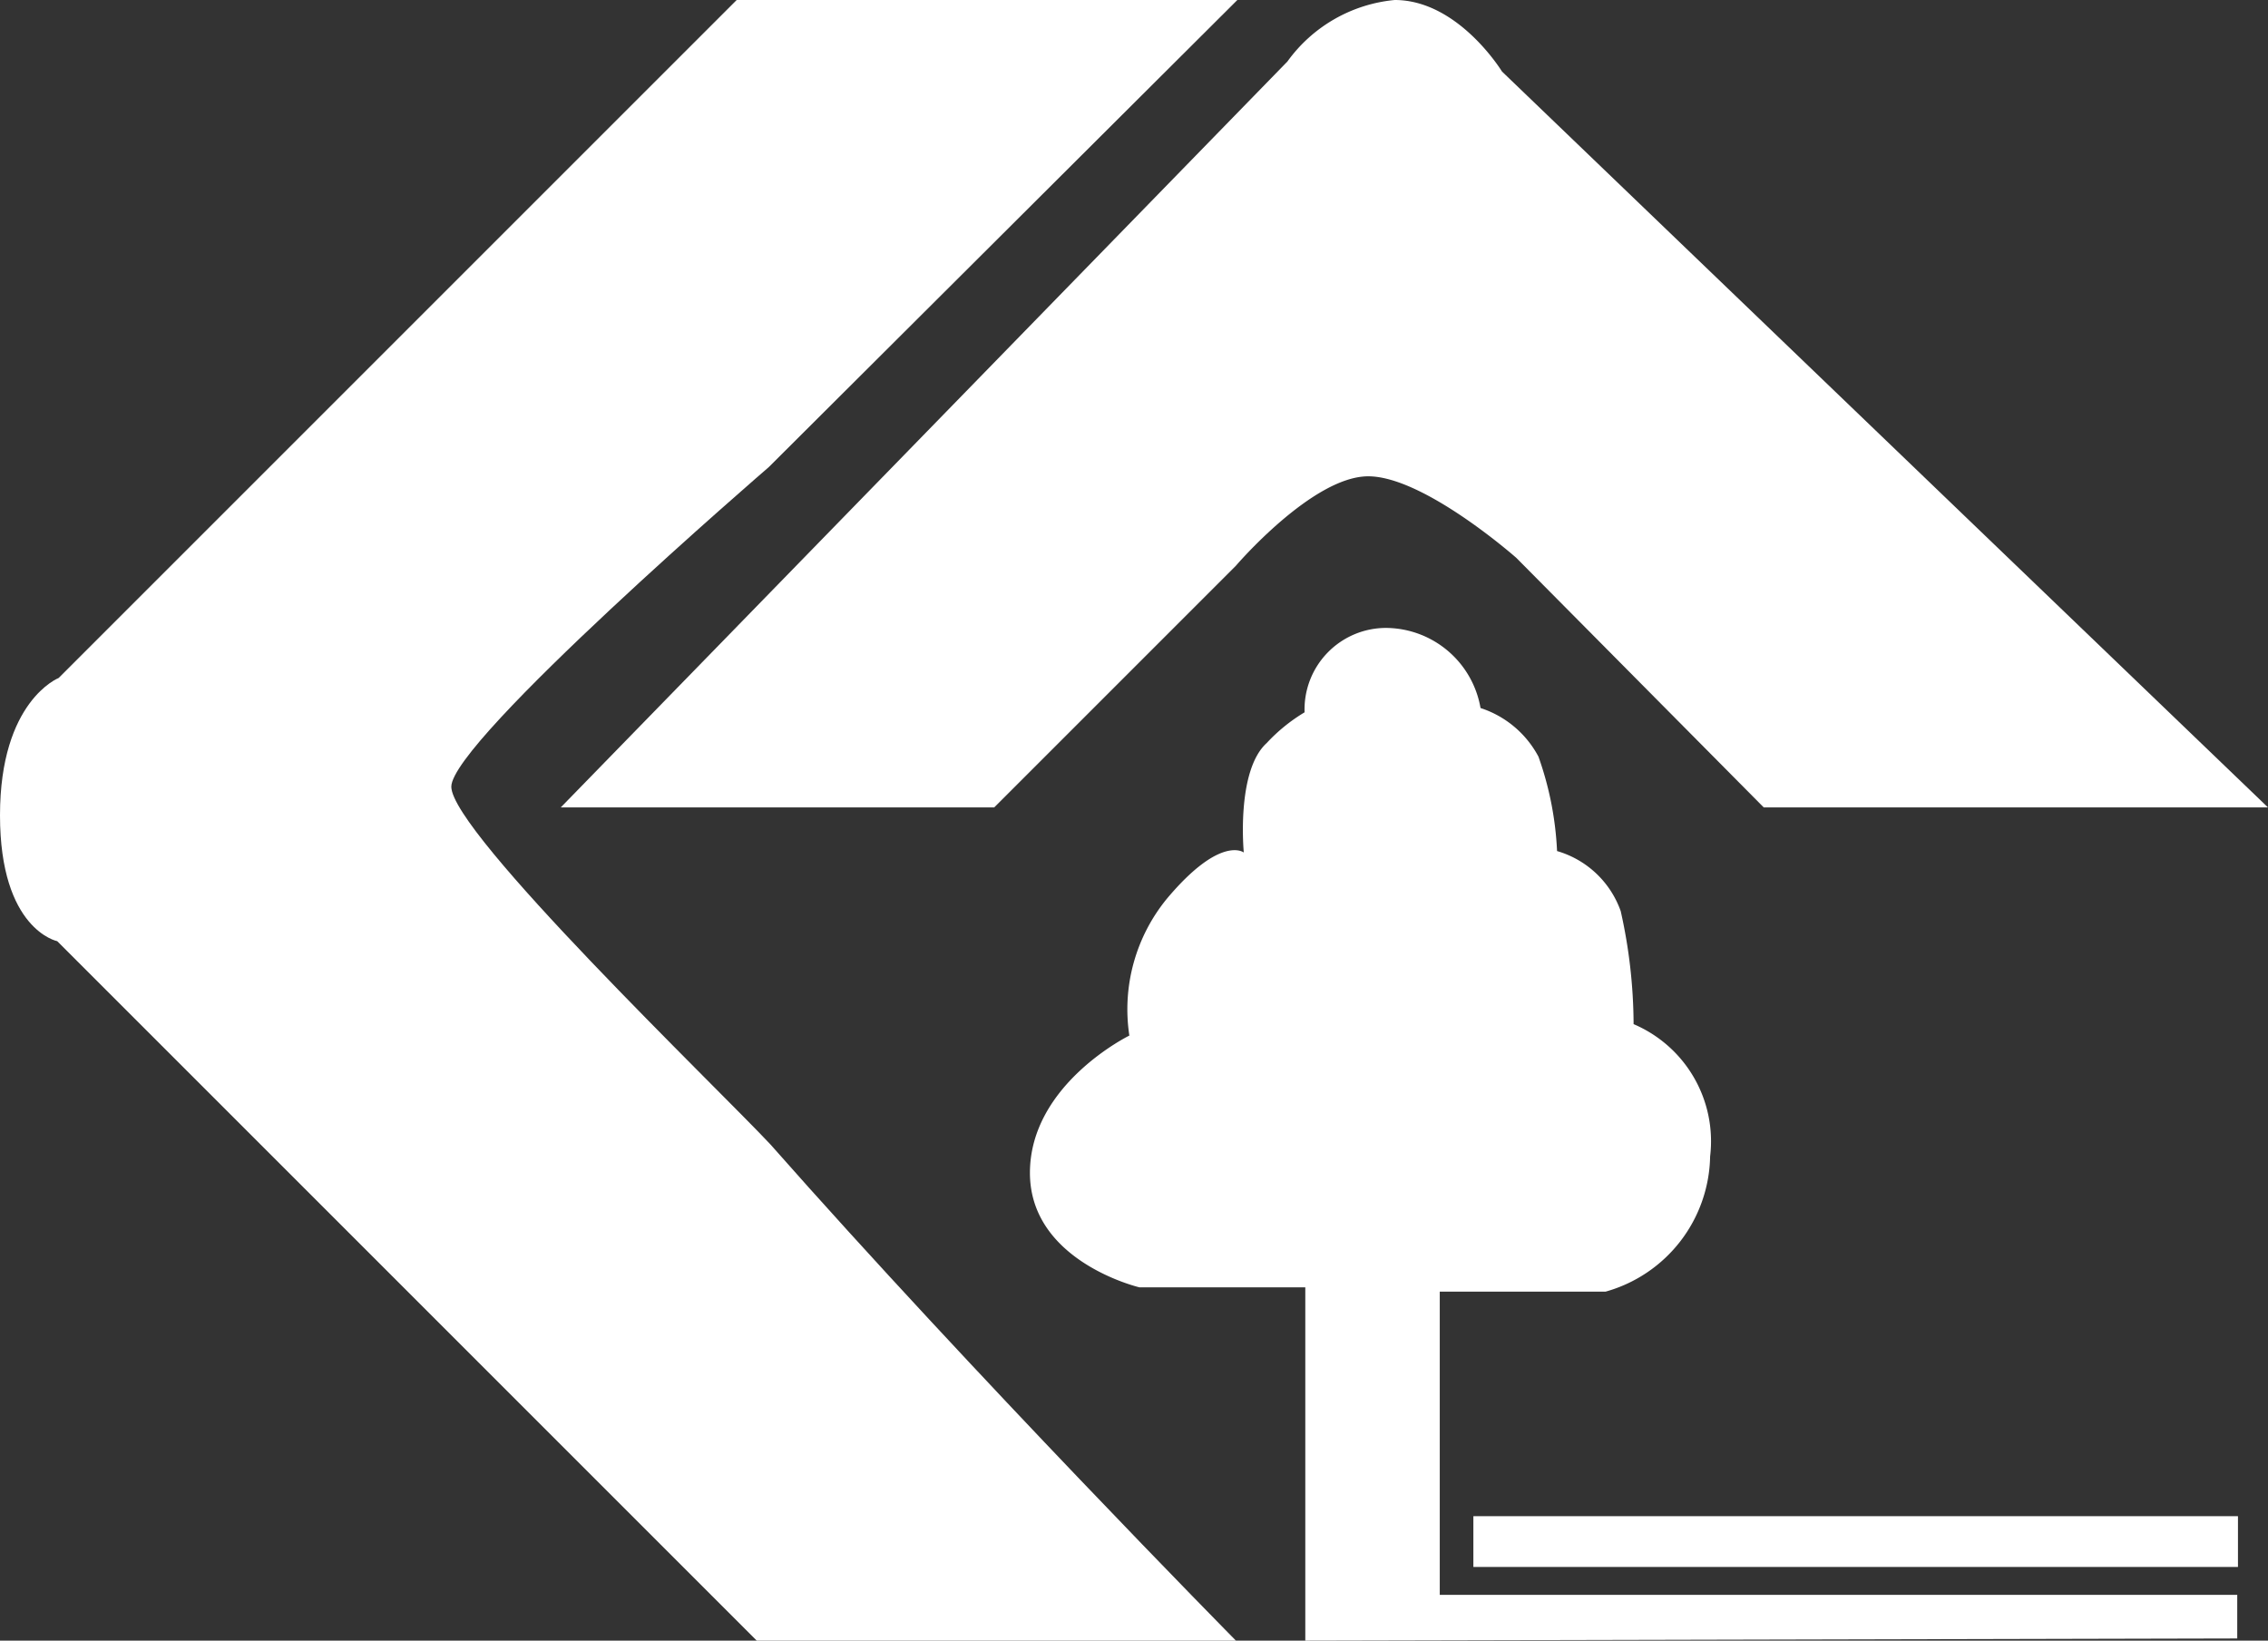 <svg xmlns="http://www.w3.org/2000/svg" viewBox="0 0 31.71 22.94"><rect x="0" y="0" width="31.71" height="22.94" fill="#333333" stroke="none"/><defs><style>.a{fill:#fff;}</style></defs><title>corponarino</title><path class="a" d="M17.28,22.94h-6.7L.8,13.16S0,13,0,11.4.82,9.48.82,9.48L10.3,0h7L10.75,6.53S6.31,10.36,6.31,11s3.72,4.21,4.46,5C13.62,19.23,17.28,22.94,17.28,22.94Z"/><path class="a" d="M7.84,11.29H13.9l3.38-3.38s1.07-1.25,1.85-1.25S21.2,7.8,21.2,7.8l3.46,3.49h7.05L21,1s-.61-1-1.5-1A2.09,2.09,0,0,0,18,.86Z"/><path class="a" d="M18.25,22.94V18H15.93s-1.53-.36-1.53-1.6,1.39-1.92,1.39-1.92a2.44,2.44,0,0,1,.53-1.92c.75-.89,1.07-.64,1.07-.64s-.11-1.14.32-1.53a2.41,2.41,0,0,1,.53-.43,1.14,1.14,0,0,1,1.14-1.18A1.35,1.35,0,0,1,20.7,9.9a1.41,1.41,0,0,1,.81.68,4.55,4.55,0,0,1,.26,1.32,1.34,1.34,0,0,1,.89.84,7.31,7.31,0,0,1,.18,1.58,1.78,1.78,0,0,1,1.07,1.85,2,2,0,0,1-1.46,1.89l-2.32,0V22.3l11.15,0v.61Z"/><rect class="a" x="20.6" y="21.2" width="10.69" height="0.71"/></svg>